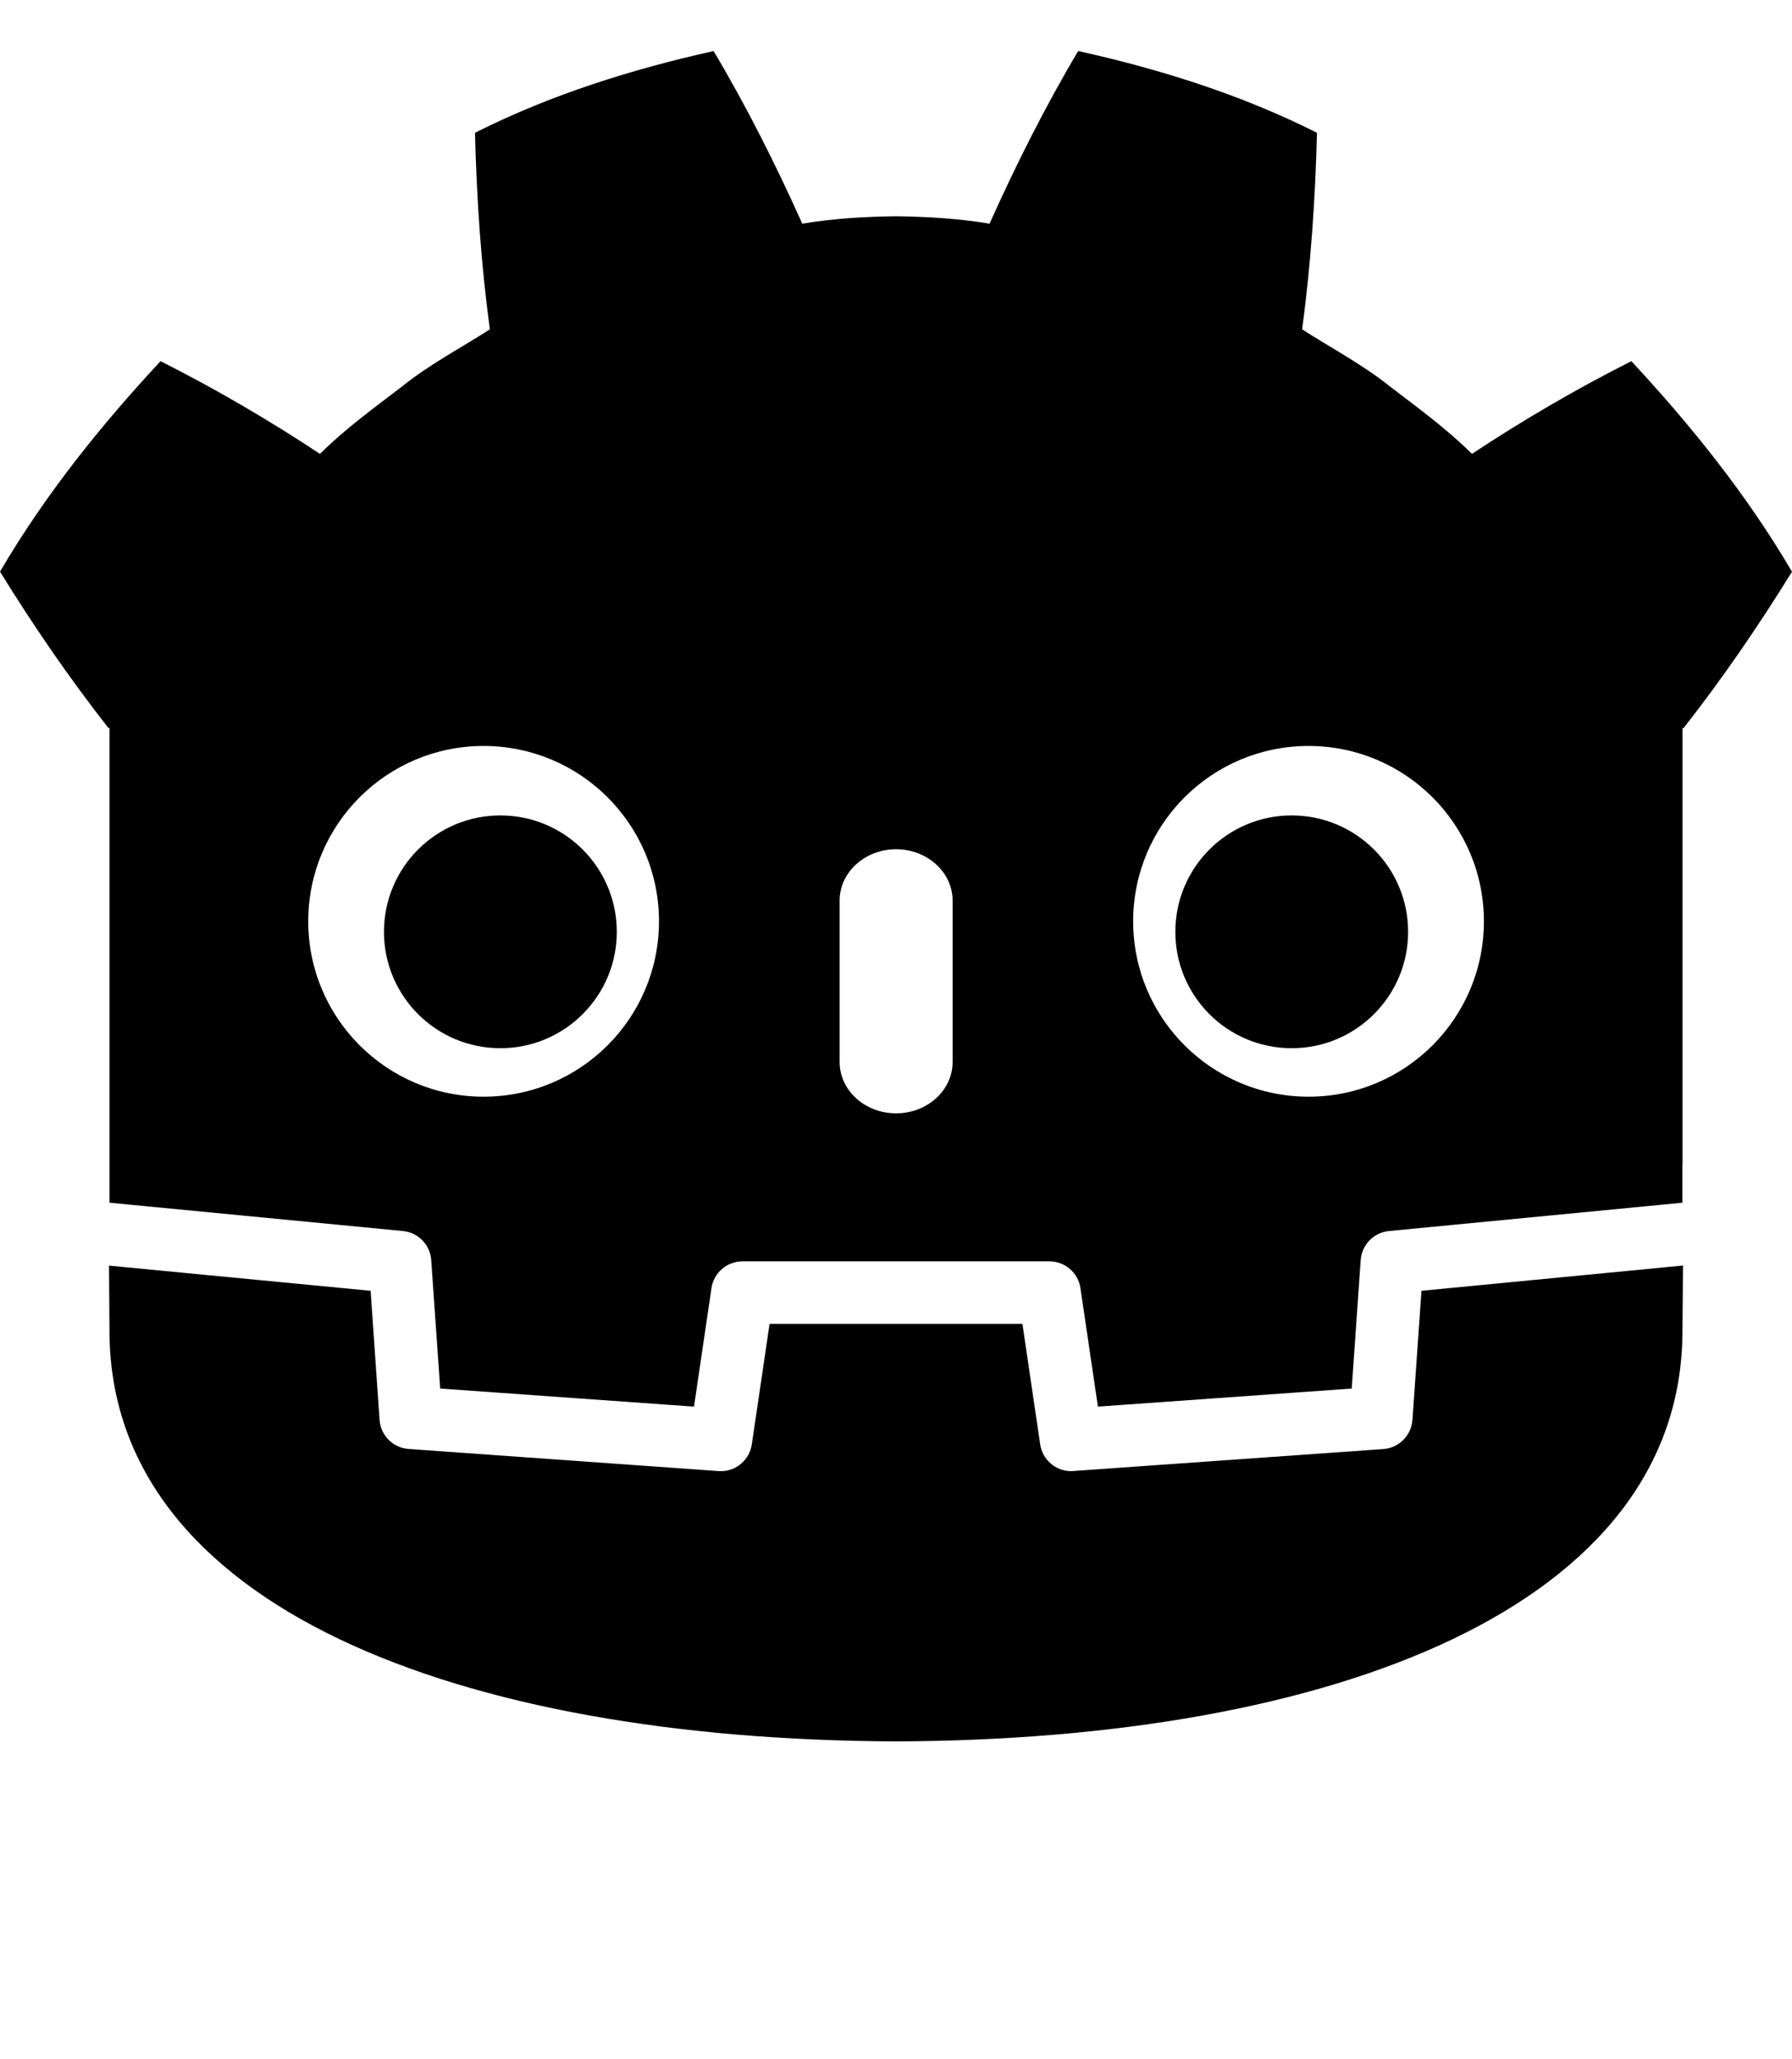<svg viewBox="0 0 1024 1176.463" xmlns="http://www.w3.org/2000/svg"><path d="M407.885 29.14c-46.763 10.412-93.065 24.88-136.46 46.725.98 38.32 3.455 75.017 8.49 112.31-16.853 10.796-34.56 20.054-50.26 32.684-16 12.287-32.347 24.063-46.81 38.446-28.933-19.115-59.572-37.077-91.103-52.954-34.005 36.565-65.8 76.04-91.742 120.243 19.54 31.62 39.936 61.235 61.956 89.353h.597v271.21c.512 0 .98 0 1.493.13l166.242 16.042c8.704.853 15.53 7.85 16.128 16.602l5.12 73.39 145.04 10.326 9.985-67.712c1.28-8.79 8.833-15.275 17.708-15.275h175.42c8.875 0 16.427 6.486 17.707 15.276l9.984 67.712 145.036-10.325 5.12-73.387c.614-8.75 7.432-15.73 16.053-16.596l.074-.006 166.204-16.043c.512 0 .98-.127 1.493-.127v-21.636h.086V415.99h.597c22.016-28.116 42.41-57.73 61.956-89.352-25.942-44.203-57.776-83.674-91.786-120.286-31.53 15.872-62.17 33.835-91.102 52.954-14.464-14.38-30.763-26.155-46.763-38.443-15.745-12.63-33.456-21.892-50.267-32.687 4.992-37.295 7.467-73.993 8.49-112.31-43.395-21.846-89.65-36.31-136.46-46.72-18.688 31.402-35.755 65.407-50.65 98.65-17.664-2.945-35.37-4.012-53.167-4.225h-.683c-17.792.214-35.5 1.28-53.167 4.225-14.89-33.237-31.957-67.243-50.692-98.65l.043-.043zM276.33 426.194c55.344 0 100.234 44.847 100.234 100.19s-44.885 100.19-100.233 100.19c-55.295 0-100.19-44.843-100.19-100.19 0-55.34 44.848-100.19 100.19-100.19zm471.425 0c55.296 0 100.19 44.847 100.19 100.19s-44.847 100.19-100.19 100.19-100.233-44.843-100.233-100.19c0-55.34 44.843-100.19 100.233-100.19zM285.93 465.877c-36.735 0-66.516 29.78-66.516 66.522s29.78 66.482 66.517 66.482c36.74 0 66.527-29.78 66.527-66.483 0-36.694-29.74-66.518-66.522-66.518zm452.182 0c-36.74 0-66.483 29.78-66.483 66.522s29.738 66.482 66.478 66.482c36.74 0 66.526-29.78 66.526-66.483 0-36.694-29.74-66.518-66.526-66.518zm-226.07 19.328c17.793 0 32.3 13.14 32.3 29.316v92.255c0 16.17-14.464 29.312-32.3 29.312s-32.255-13.14-32.255-29.312v-92.258c0-16.17 14.464-29.312 32.256-29.312zM62.3 723.045c.085 16.086.256 33.665.256 37.164 0 157.925 200.294 233.79 449.148 234.687h.597c248.852-.853 449.104-76.762 449.104-234.684 0-3.584.213-21.12.3-37.163L812.27 737.47l-5.163 73.772c-.65 8.903-7.7 15.97-16.538 16.64l-.06.005-178.407 12.63c-8.954-.015-16.37-6.59-17.694-15.175l-.012-.1-10.155-68.868H439.76l-10.154 68.868c-1.317 8.693-8.737 15.28-17.695 15.28-.455 0-.907-.018-1.355-.052l.06.004-177.122-12.63c-8.875-.64-16-7.722-16.597-16.596l-5.12-73.78-149.52-14.378z"/></svg>